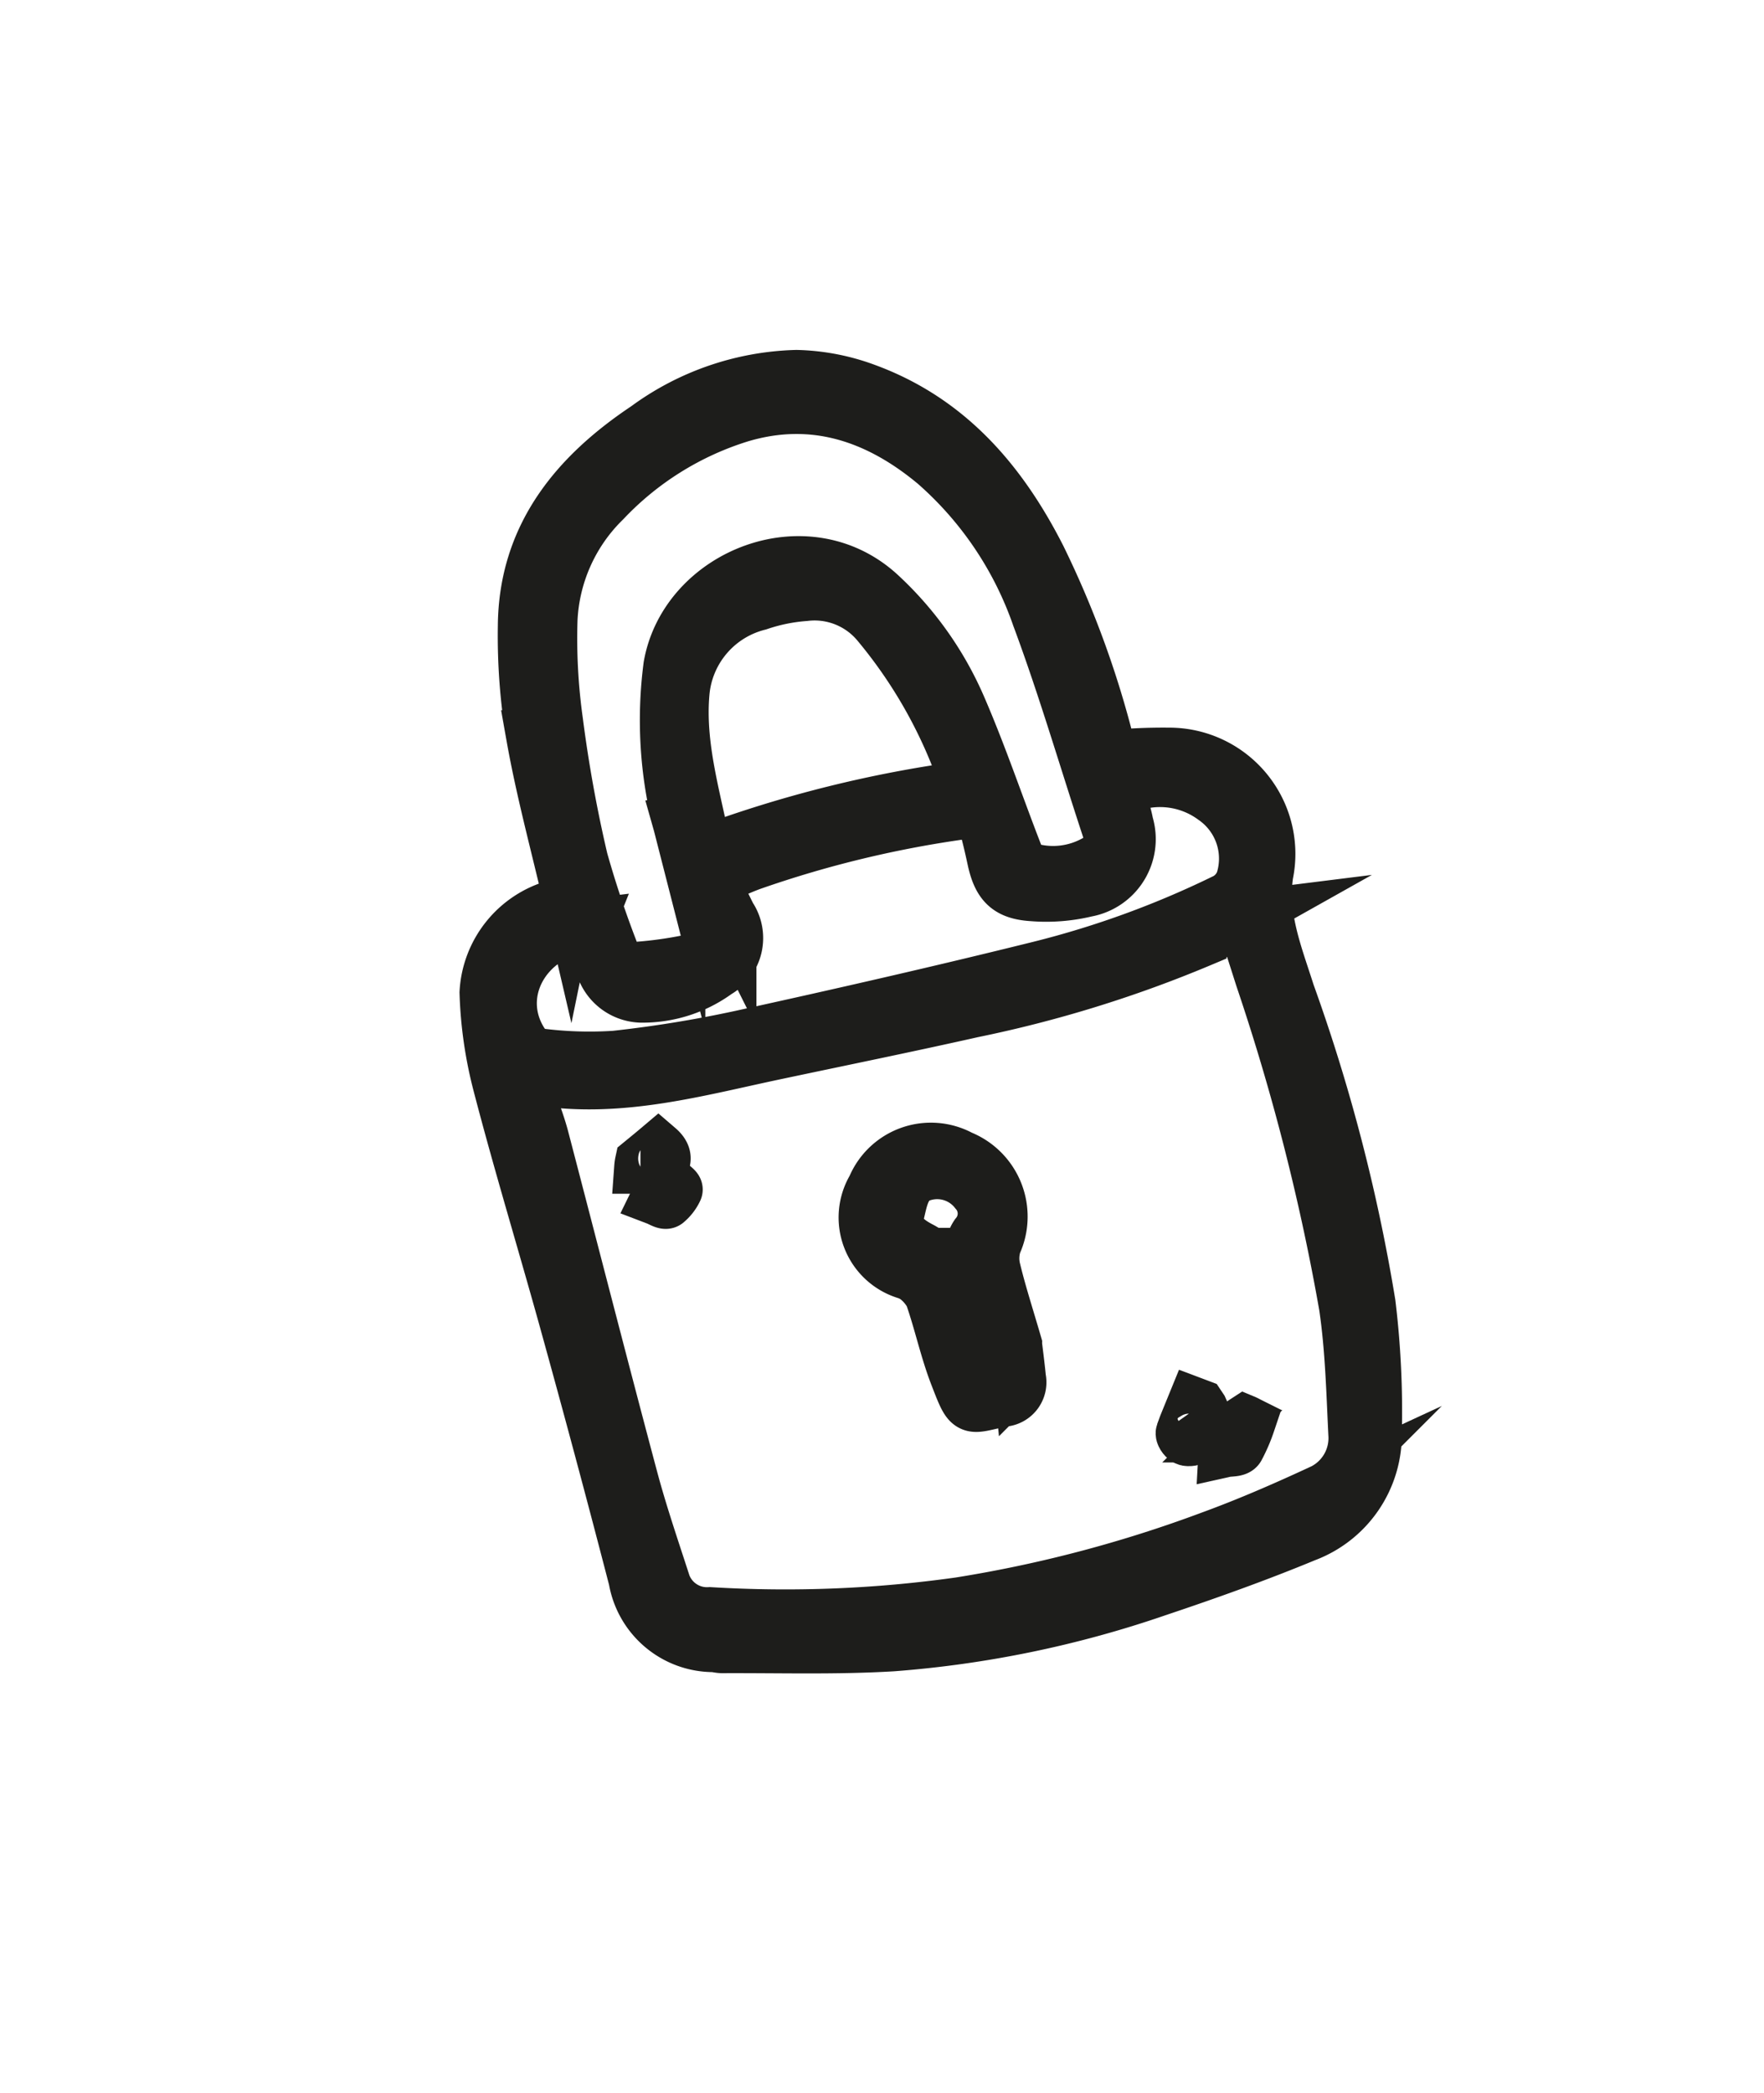 <svg xmlns="http://www.w3.org/2000/svg" xmlns:xlink="http://www.w3.org/1999/xlink" width="72.495" height="86.003" viewBox="0 0 72.495 86.003">
  <defs>
    <clipPath id="clip-path">
      <rect id="Rectangle_11" data-name="Rectangle 11" width="72.495" height="86.003" transform="translate(357.292 21.278)" fill="none"/>
    </clipPath>
  </defs>
  <g id="Groupe_15" data-name="Groupe 15" transform="translate(-357.292 -21.278)">
    <g id="Groupe_3" data-name="Groupe 3" clip-path="url(#clip-path)">
      <path id="Tracé_21" data-name="Tracé 21" d="M1123.495,498.235a49.45,49.45,0,0,1,10.732-2.67,2.143,2.143,0,0,0-.064-.311,20.083,20.083,0,0,0-3.6-6.4,3.368,3.368,0,0,0-2.991-1.179,7.57,7.57,0,0,0-1.887.386,4.114,4.114,0,0,0-3.1,3.634c-.193,2.219.482,4.32.911,6.54m-4.824,3.013c-2.637.322-4,2.884-2.659,4.878a1.032,1.032,0,0,0,.633.44,16.242,16.242,0,0,0,3.141.1,50.036,50.036,0,0,0,5.2-.847c4.1-.9,8.191-1.833,12.254-2.841a38.539,38.539,0,0,0,7.655-2.8,1.433,1.433,0,0,0,.654-.783,3.007,3.007,0,0,0-1.168-3.356,3.722,3.722,0,0,0-3.924-.3c.129.45.29.9.375,1.351a2.156,2.156,0,0,1-1.683,2.745,7.043,7.043,0,0,1-2.219.172c-1.019-.064-1.383-.461-1.6-1.458-.107-.5-.225-1.008-.365-1.5a.567.567,0,0,0-.729-.429,45.016,45.016,0,0,0-8.877,2.133c-.515.193-1.008.429-1.565.665.268.547.493,1.008.718,1.458a1.607,1.607,0,0,1-.536,2.3,5.188,5.188,0,0,1-3.13,1,1.739,1.739,0,0,1-1.651-1.4c-.118-.515-.354-1.008-.526-1.522m3.742-4.192a17.072,17.072,0,0,1-.386-6.465c.665-3.742,5.65-5.746,8.673-2.916a13.732,13.732,0,0,1,3.248,4.589c.868,2,1.565,4.085,2.359,6.122.086.214.257.482.45.536a3.552,3.552,0,0,0,2.852-.354.876.876,0,0,0,.482-1.126c-.976-2.948-1.844-5.95-2.927-8.856a14.807,14.807,0,0,0-4.235-6.293c-2.337-1.951-5-2.862-8.019-1.951a12.959,12.959,0,0,0-5.564,3.474,7.287,7.287,0,0,0-2.187,4.889,24.54,24.54,0,0,0,.225,4.16,56.594,56.594,0,0,0,1.029,5.693,42.117,42.117,0,0,0,1.426,4.2.527.527,0,0,0,.407.279,16.469,16.469,0,0,0,2.723-.354c.9-.247.922-.461.654-1.372-.493-1.683-.965-3.388-1.212-4.256m23.146,3.881c-.611.343-1.147.708-1.726.965a50.148,50.148,0,0,1-9.37,2.895c-2.67.6-5.36,1.147-8.041,1.715-3.216.675-6.411,1.6-9.767,1.072-.5-.075-.59.193-.44.622.2.59.429,1.168.59,1.769,1.222,4.674,2.423,9.359,3.667,14.023.375,1.4.847,2.787,1.3,4.181a1.856,1.856,0,0,0,1.9,1.351,51.447,51.447,0,0,0,10.271-.407,53.668,53.668,0,0,0,10.324-2.723c1.5-.547,2.98-1.19,4.438-1.865a2.39,2.39,0,0,0,1.469-2.38c-.086-1.758-.129-3.516-.386-5.253a91.629,91.629,0,0,0-3.442-13.476c-.257-.826-.525-1.651-.783-2.487m-27.639-.708c-.536-2.3-1.136-4.5-1.533-6.733a24.827,24.827,0,0,1-.343-4.546c.032-3.688,2.123-6.207,5.017-8.137a10.891,10.891,0,0,1,6.175-2.123,8.764,8.764,0,0,1,2.873.557c3.377,1.244,5.543,3.774,7.129,6.894a39.227,39.227,0,0,1,2.777,7.537c.064.225.118.45.172.633a22.345,22.345,0,0,1,2.359-.1,4.109,4.109,0,0,1,4.031,4.942c-.257,1.747.386,3.3.89,4.889a72.012,72.012,0,0,1,3.313,12.758,36.817,36.817,0,0,1,.257,5.328,4.44,4.44,0,0,1-2.884,4.213c-1.994.826-4.042,1.555-6.089,2.241a43.494,43.494,0,0,1-10.882,2.251c-2.326.139-4.663.064-7,.075-.129,0-.257-.043-.386-.043a3.292,3.292,0,0,1-3.205-2.734q-1.383-5.339-2.852-10.635c-.9-3.248-1.887-6.475-2.734-9.735a16.939,16.939,0,0,1-.536-3.742,3.927,3.927,0,0,1,2.884-3.57,4.782,4.782,0,0,1,.568-.225" transform="translate(-737.213 -441.953)" fill="#1d1d1b"/>
    </g>
    <g id="Groupe_4" data-name="Groupe 4" clip-path="url(#clip-path)">
      <path id="Tracé_22" data-name="Tracé 22" d="M1123.495,498.235a49.45,49.45,0,0,1,10.732-2.67,2.143,2.143,0,0,0-.064-.311,20.083,20.083,0,0,0-3.6-6.4,3.368,3.368,0,0,0-2.991-1.179,7.57,7.57,0,0,0-1.887.386,4.114,4.114,0,0,0-3.1,3.634C1122.39,493.914,1123.066,496.016,1123.495,498.235Zm-4.824,3.013c-2.637.322-4,2.884-2.659,4.878a1.033,1.033,0,0,0,.633.44,16.244,16.244,0,0,0,3.141.1,50.036,50.036,0,0,0,5.2-.847c4.1-.9,8.191-1.833,12.254-2.841a38.539,38.539,0,0,0,7.655-2.8,1.434,1.434,0,0,0,.654-.783,3.007,3.007,0,0,0-1.168-3.356,3.722,3.722,0,0,0-3.924-.3c.129.45.29.9.375,1.351a2.156,2.156,0,0,1-1.683,2.745,7.043,7.043,0,0,1-2.219.172c-1.019-.064-1.383-.461-1.6-1.458-.107-.5-.225-1.008-.365-1.5a.567.567,0,0,0-.729-.429,45.01,45.01,0,0,0-8.877,2.133c-.515.193-1.008.429-1.565.665.268.547.493,1.008.718,1.458a1.607,1.607,0,0,1-.536,2.3,5.187,5.187,0,0,1-3.13,1,1.739,1.739,0,0,1-1.651-1.4c-.119-.515-.355-1.008-.526-1.523Zm3.742-4.192a17.072,17.072,0,0,1-.386-6.465c.665-3.742,5.65-5.746,8.673-2.916a13.732,13.732,0,0,1,3.248,4.589c.868,2,1.565,4.085,2.359,6.122.086.214.257.482.45.536a3.551,3.551,0,0,0,2.852-.354.876.876,0,0,0,.483-1.126c-.976-2.948-1.844-5.95-2.927-8.856a14.808,14.808,0,0,0-4.235-6.293c-2.337-1.951-5-2.863-8.019-1.951a12.958,12.958,0,0,0-5.564,3.474,7.286,7.286,0,0,0-2.187,4.889,24.54,24.54,0,0,0,.225,4.16,56.559,56.559,0,0,0,1.029,5.693,42.123,42.123,0,0,0,1.426,4.2.528.528,0,0,0,.407.279,16.462,16.462,0,0,0,2.723-.354c.9-.247.922-.461.654-1.372C1123.13,499.629,1122.658,497.924,1122.412,497.056Zm23.146,3.881c-.611.343-1.147.708-1.726.965a50.15,50.15,0,0,1-9.37,2.895c-2.669.6-5.36,1.147-8.041,1.715-3.216.675-6.411,1.6-9.767,1.072-.5-.075-.59.193-.44.622.2.59.429,1.168.59,1.769,1.222,4.674,2.423,9.359,3.667,14.023.375,1.4.847,2.787,1.3,4.181a1.856,1.856,0,0,0,1.9,1.351,51.441,51.441,0,0,0,10.271-.407,53.668,53.668,0,0,0,10.324-2.723c1.5-.547,2.98-1.19,4.438-1.865a2.39,2.39,0,0,0,1.469-2.38c-.086-1.758-.129-3.516-.386-5.253a91.661,91.661,0,0,0-3.442-13.476C1146.083,502.6,1145.816,501.773,1145.558,500.937Zm-27.639-.708c-.536-2.3-1.136-4.5-1.533-6.733a24.827,24.827,0,0,1-.343-4.546c.032-3.688,2.123-6.207,5.017-8.137a10.892,10.892,0,0,1,6.175-2.123,8.765,8.765,0,0,1,2.873.557c3.377,1.244,5.543,3.774,7.129,6.894a39.227,39.227,0,0,1,2.777,7.537c.064.225.118.45.172.633a22.358,22.358,0,0,1,2.359-.1,4.109,4.109,0,0,1,4.031,4.942c-.257,1.747.386,3.3.89,4.889a72.011,72.011,0,0,1,3.313,12.758,36.8,36.8,0,0,1,.257,5.328,4.44,4.44,0,0,1-2.884,4.213c-1.994.826-4.042,1.555-6.089,2.241a43.492,43.492,0,0,1-10.882,2.251c-2.326.139-4.663.064-7,.075-.129,0-.257-.043-.386-.043a3.292,3.292,0,0,1-3.205-2.734q-1.383-5.339-2.852-10.635c-.9-3.248-1.887-6.475-2.734-9.735a16.946,16.946,0,0,1-.536-3.742,3.927,3.927,0,0,1,2.884-3.57,4.777,4.777,0,0,1,.568-.225Z" transform="translate(-737.213 -441.953)" fill="none" stroke="#1d1d1b" stroke-miterlimit="10" stroke-width="2.158"/>
    </g>
    <g id="Groupe_5" data-name="Groupe 5" clip-path="url(#clip-path)">
      <path id="Tracé_23" data-name="Tracé 23" d="M1135.695,519.795c-.107-.568-.182-1.136-.332-1.683-.289-1.115-.643-2.219-.922-3.345a1.124,1.124,0,0,1,.182-.793,1.351,1.351,0,0,0-.021-1.769,2,2,0,0,0-2.123-.7c-.793.214-.9.911-1.051,1.544-.182.783.354,1.169.954,1.48a2.536,2.536,0,0,1,1.265,1.694c.279,1.008.536,2.026.793,3.045.172.633.579.718,1.254.525m.557-1.319c.032.289.107.836.161,1.394a.749.749,0,0,1-.675.911c-1.447.279-1.34.547-1.941-1.008-.418-1.072-.654-2.219-1.04-3.313a2.234,2.234,0,0,0-.632-.729,1.588,1.588,0,0,0-.407-.193,2.387,2.387,0,0,1-1.329-3.506,2.567,2.567,0,0,1,3.6-1.276,2.66,2.66,0,0,1,1.426,3.581,1.93,1.93,0,0,0-.032,1.1c.225.933.526,1.855.869,3.034" transform="translate(-737.213 -441.953)" fill="#1d1d1b"/>
    </g>
    <g id="Groupe_6" data-name="Groupe 6" clip-path="url(#clip-path)">
      <path id="Tracé_24" data-name="Tracé 24" d="M1135.695,519.795c-.107-.568-.182-1.136-.332-1.683-.289-1.115-.643-2.219-.922-3.345a1.124,1.124,0,0,1,.182-.793,1.351,1.351,0,0,0-.021-1.769,2,2,0,0,0-2.123-.7c-.793.214-.9.911-1.051,1.544-.182.783.354,1.169.954,1.48a2.536,2.536,0,0,1,1.265,1.694c.279,1.008.536,2.026.793,3.045C1134.612,519.9,1135.02,519.988,1135.695,519.795Zm.557-1.319c.032.289.107.836.161,1.394a.749.749,0,0,1-.675.911c-1.447.279-1.34.547-1.941-1.008-.418-1.072-.654-2.219-1.04-3.313a2.234,2.234,0,0,0-.632-.729,1.588,1.588,0,0,0-.407-.193,2.387,2.387,0,0,1-1.329-3.506,2.568,2.568,0,0,1,3.6-1.276,2.66,2.66,0,0,1,1.426,3.581,1.93,1.93,0,0,0-.032,1.1c.226.933.526,1.855.869,3.034Z" transform="translate(-737.213 -441.953)" fill="none" stroke="#1d1d1b" stroke-miterlimit="10" stroke-width="2.158"/>
    </g>
    <g id="Groupe_7" data-name="Groupe 7" clip-path="url(#clip-path)">
      <path id="Tracé_25" data-name="Tracé 25" d="M1143.821,521c.354.5-.075.9-.225,1.329-.021.054-.247.1-.343.054s-.2-.214-.172-.279c.139-.407.322-.8.483-1.2q.113.048.257.1" transform="translate(-737.213 -441.953)" fill="#1d1d1b"/>
    </g>
    <g id="Groupe_8" data-name="Groupe 8" clip-path="url(#clip-path)">
      <path id="Tracé_26" data-name="Tracé 26" d="M1143.821,521c.354.5-.075.9-.225,1.329-.021.054-.247.1-.343.054s-.2-.214-.172-.279c.139-.407.322-.8.483-1.2Q1143.677,520.947,1143.821,521Z" transform="translate(-737.213 -441.953)" fill="none" stroke="#1d1d1b" stroke-miterlimit="10" stroke-width="2.158"/>
    </g>
    <g id="Groupe_9" data-name="Groupe 9" clip-path="url(#clip-path)">
      <path id="Tracé_27" data-name="Tracé 27" d="M1145.837,521.714a6.647,6.647,0,0,1-.44,1.018c-.075.118-.364.086-.557.129.011-.2-.054-.482.054-.611a4.9,4.9,0,0,1,.772-.622c.054.021.107.054.172.086" transform="translate(-737.213 -441.953)" fill="#1d1d1b"/>
    </g>
    <g id="Groupe_10" data-name="Groupe 10" clip-path="url(#clip-path)">
      <path id="Tracé_28" data-name="Tracé 28" d="M1145.837,521.714a6.647,6.647,0,0,1-.44,1.018c-.075.118-.364.086-.557.129.011-.2-.054-.482.054-.611a4.9,4.9,0,0,1,.772-.622C1145.719,521.65,1145.773,521.682,1145.837,521.714Z" transform="translate(-737.213 -441.953)" fill="none" stroke="#1d1d1b" stroke-miterlimit="10" stroke-width="2.158"/>
    </g>
    <g id="Groupe_11" data-name="Groupe 11" clip-path="url(#clip-path)">
      <path id="Tracé_29" data-name="Tracé 29" d="M1120.857,510.982c.236-.193.472-.386.7-.579.5.429.15.74-.1.976-.075.075-.418-.107-.632-.172a1.628,1.628,0,0,1,.032-.225" transform="translate(-737.213 -441.953)" fill="#1d1d1b"/>
    </g>
    <g id="Groupe_12" data-name="Groupe 12" clip-path="url(#clip-path)">
      <path id="Tracé_30" data-name="Tracé 30" d="M1120.857,510.982c.236-.193.472-.386.7-.579.5.429.15.74-.1.976-.075.075-.418-.107-.632-.172a1.628,1.628,0,0,1,.032-.225Z" transform="translate(-737.213 -441.953)" fill="none" stroke="#1d1d1b" stroke-miterlimit="10" stroke-width="2.158"/>
    </g>
    <g id="Groupe_13" data-name="Groupe 13" clip-path="url(#clip-path)">
      <path id="Tracé_31" data-name="Tracé 31" d="M1121.854,511.7c.236.214.472.375.45.418a1.508,1.508,0,0,1-.407.525c-.064.043-.268-.086-.407-.139.107-.225.214-.45.365-.8" transform="translate(-737.213 -441.953)" fill="#1d1d1b"/>
    </g>
    <g id="Groupe_14" data-name="Groupe 14" clip-path="url(#clip-path)">
      <path id="Tracé_32" data-name="Tracé 32" d="M1121.854,511.7c.236.214.472.375.45.418a1.508,1.508,0,0,1-.407.525c-.064.043-.268-.086-.407-.139C1121.6,512.279,1121.7,512.054,1121.854,511.7Z" transform="translate(-737.213 -441.953)" fill="none" stroke="#1d1d1b" stroke-miterlimit="10" stroke-width="2.158"/>
    </g>
  </g>
</svg>

